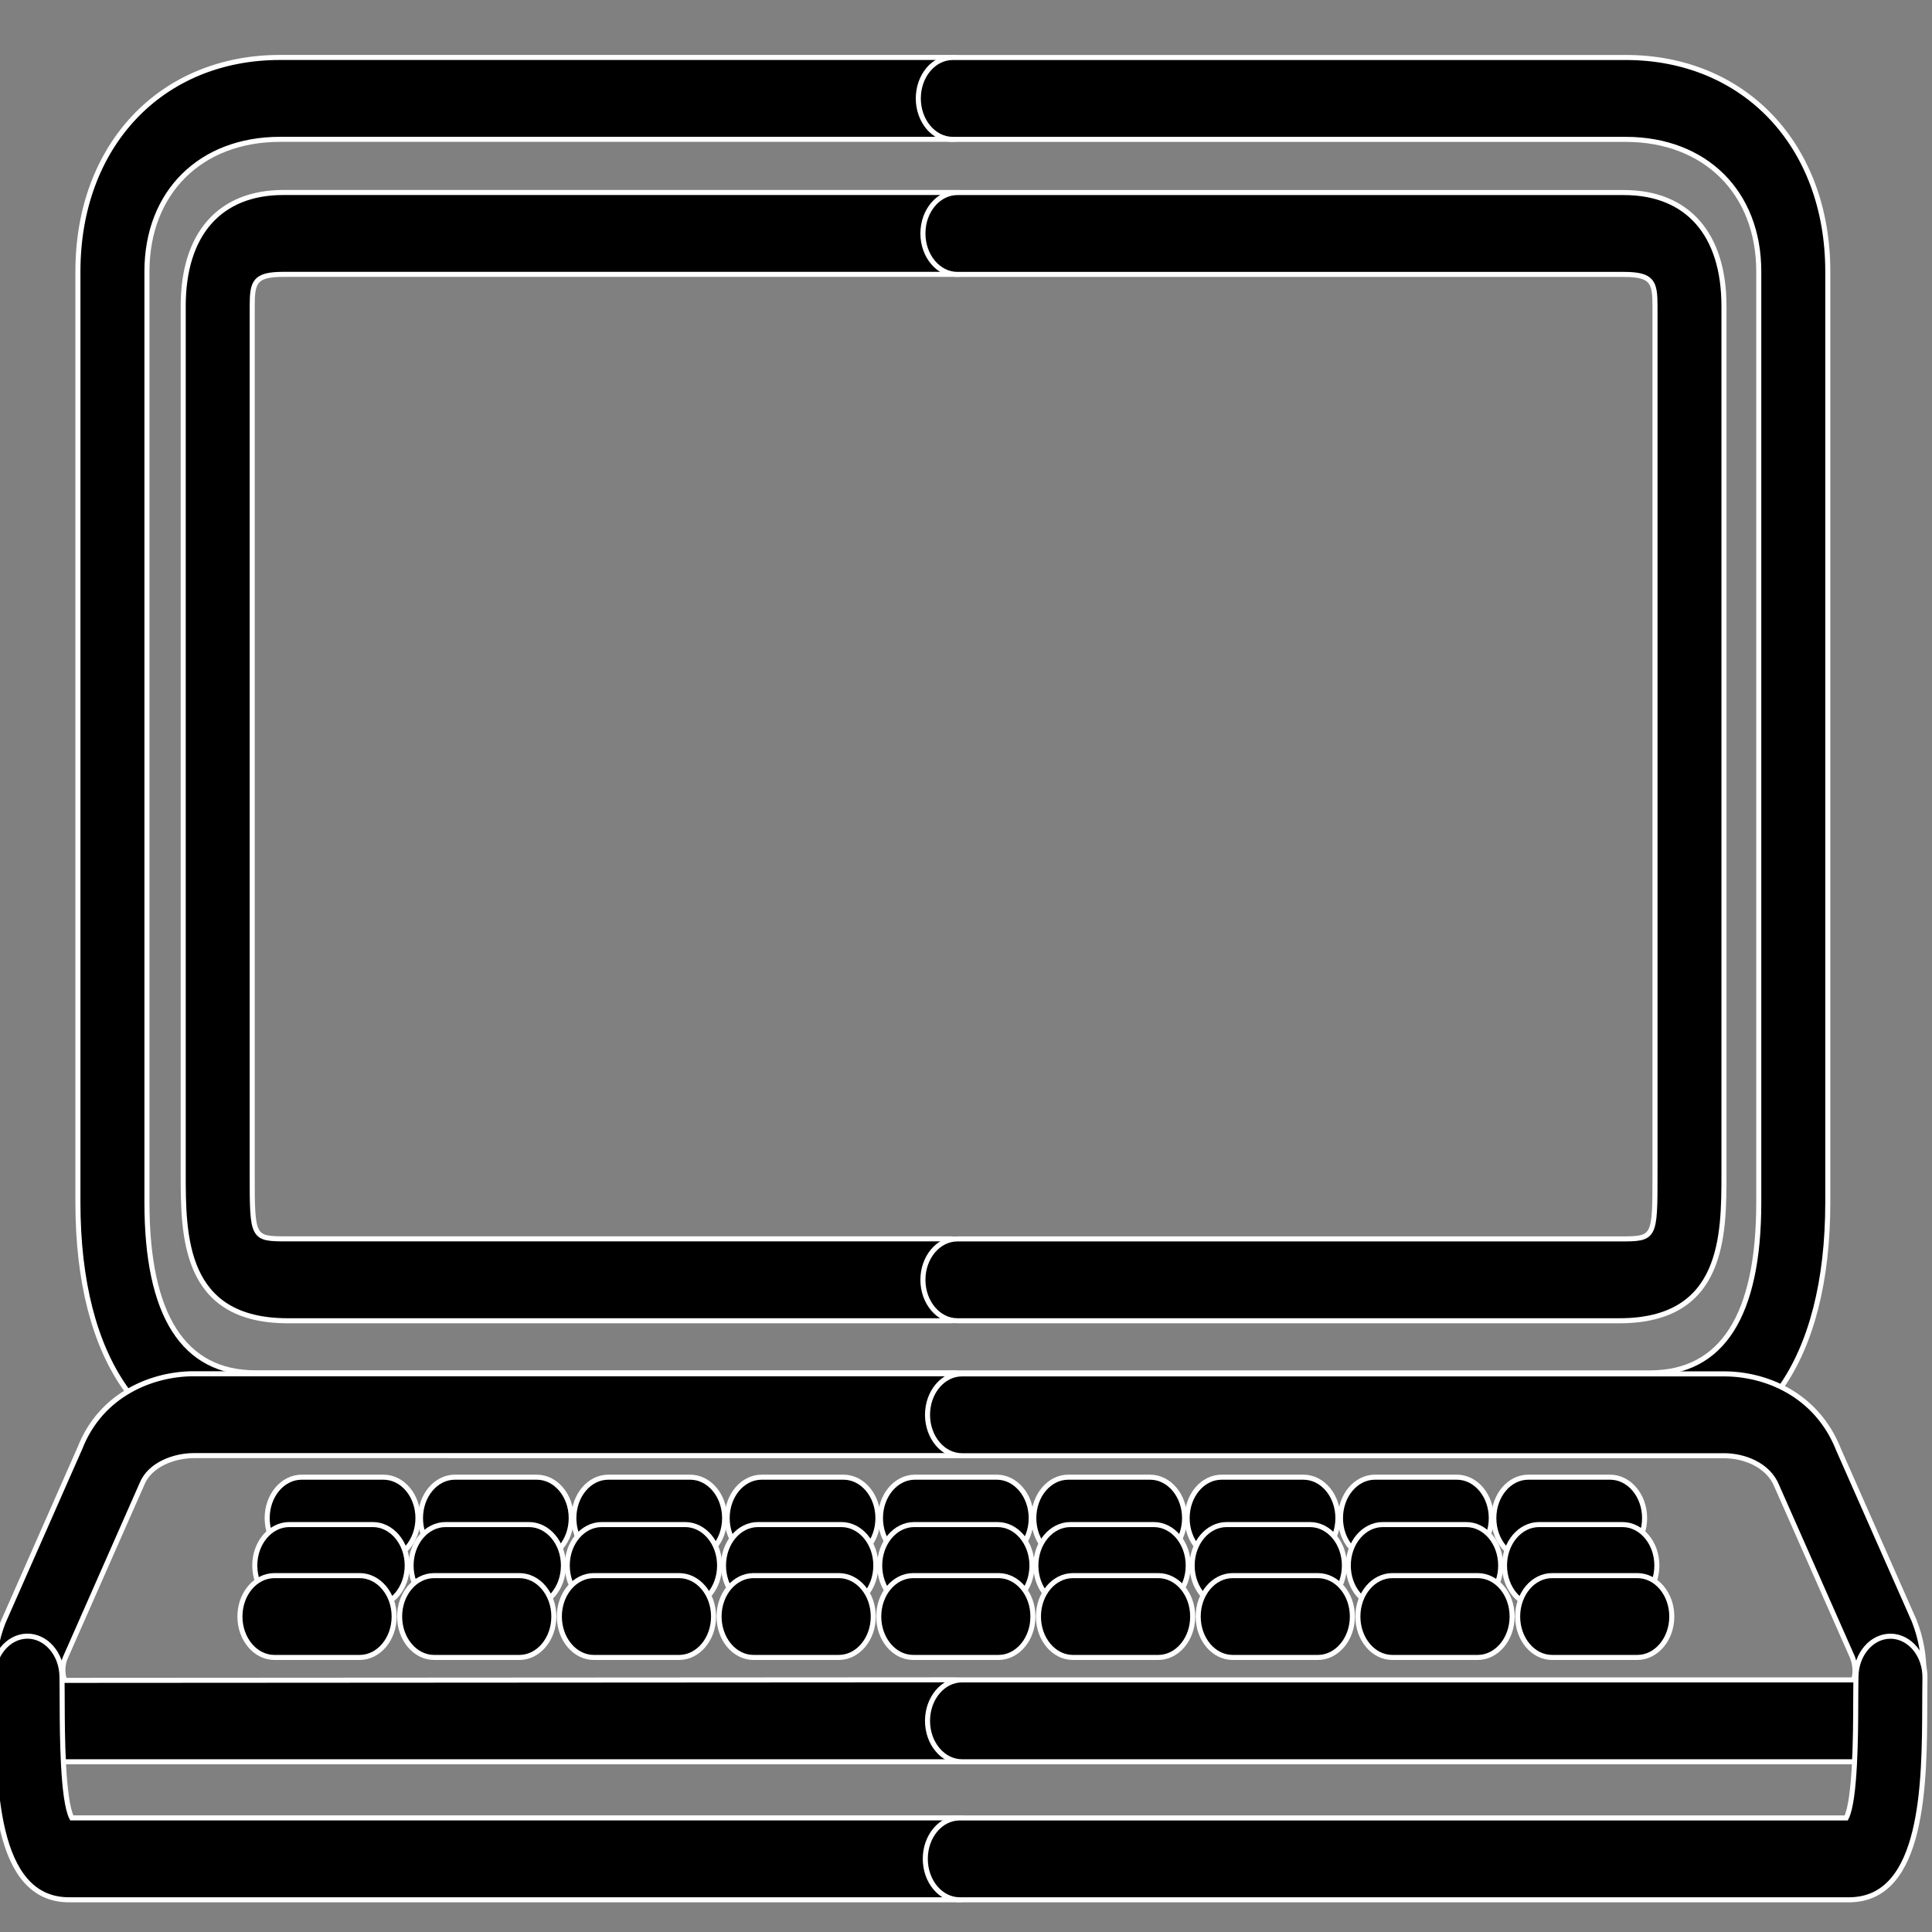 <?xml version="1.0" encoding="utf-8"?>
<!-- Generator: Adobe Illustrator 16.0.0, SVG Export Plug-In . SVG Version: 6.00 Build 0)  -->
<!DOCTYPE svg PUBLIC "-//W3C//DTD SVG 1.1//EN" "http://www.w3.org/Graphics/SVG/1.1/DTD/svg11.dtd">
<svg version="1.1" id="Layer_1" xmlns="http://www.w3.org/2000/svg" xmlns:xlink="http://www.w3.org/1999/xlink" x="0px" y="0px"
	 width="382.4px" height="382.4px" viewBox="114.8 204.8 382.4 382.4" enable-background="new 114.8 204.8 382.4 382.4"
	 xml:space="preserve">
<rect x="114.8" y="204.8" width="382.4" height="382.4" fill="#808080" stroke="none"/>
<g id="MacBook_Pro_3_">
	<g>
		<path stroke="#FFFFFF" stroke-miterlimit="10" d="M303.391,492.729H165.39c-22.024,0-35.167-18.655-35.167-49.921V258.535
			c0-24.943,16.449-42.364,40.023-42.364h133.145c3.781,0,6.833,3.631,6.833,8.101c0,4.481-3.052,8.106-6.833,8.106H170.247
			c-15.77,0-26.362,10.509-26.362,26.152v184.274c0,22.373,7.24,33.718,21.509,33.718h138.002c3.78,0,6.832,3.643,6.832,8.104
			C310.224,489.109,307.172,492.729,303.391,492.729z"/>
		<path stroke="#FFFFFF" stroke-miterlimit="10" d="M441.4,492.729H303.391c-3.775,0-6.831-3.62-6.831-8.098
			c0-4.468,3.062-8.097,6.831-8.097H441.4c14.269,0,21.512-11.351,21.512-33.727V258.535c0-15.643-10.591-26.151-26.361-26.151
			h-133.16c-3.775,0-6.831-3.631-6.831-8.107s3.062-8.101,6.831-8.101h133.16c23.564,0,40.023,17.423,40.023,42.364v184.275
			C476.569,474.074,463.424,492.729,441.4,492.729z"/>
	</g>
	<g>
		<path stroke="#FFFFFF" stroke-miterlimit="10" d="M303.092,466.218H171.756c-20.693,0-20.693-16.869-20.693-29.192V265.394
			c0-14.295,7.227-22.495,19.822-22.495h133.418c3.77,0,6.835,3.622,6.835,8.102c0,4.468-3.065,8.103-6.835,8.103H170.885
			c-5.688,0-6.165,1.533-6.165,6.286v171.637c0,12.979,0,12.979,7.031,12.979h131.341c3.775,0,6.826,3.624,6.826,8.099
			C309.918,462.587,306.867,466.218,303.092,466.218z"/>
		<path stroke="#FFFFFF" stroke-miterlimit="10" d="M435.33,466.218H304.304c-3.772,0-6.831-3.631-6.831-8.104
			c0-4.479,3.064-8.097,6.831-8.097H435.33c7.044,0,7.044,0,7.044-12.979V265.4c0-4.751-0.493-6.285-6.174-6.285H304.304
			c-3.772,0-6.831-3.64-6.831-8.104c0-4.488,3.064-8.101,6.831-8.101H436.2c12.598,0,19.825,8.2,19.825,22.497v171.63
			C456.025,449.349,456.025,466.218,435.33,466.218z"/>
	</g>
	<g>
		<g>
			<path stroke="#FFFFFF" stroke-miterlimit="10" d="M190.696,513.386h-16.183c-3.773,0-6.831-3.631-6.831-8.105
				c0-4.478,3.063-8.103,6.831-8.103h16.183c3.773,0,6.83,3.632,6.83,8.103C197.526,509.755,194.464,513.386,190.696,513.386z"/>
			<path stroke="#FFFFFF" stroke-miterlimit="10" d="M221.034,513.386h-16.187c-3.773,0-6.819-3.631-6.819-8.105
				c0-4.478,3.051-8.103,6.819-8.103h16.187c3.771,0,6.828,3.632,6.828,8.103C227.861,509.755,224.802,513.386,221.034,513.386z"/>
			<path stroke="#FFFFFF" stroke-miterlimit="10" d="M251.396,513.386h-16.186c-3.782,0-6.828-3.631-6.828-8.105
				c0-4.478,3.051-8.103,6.828-8.103h16.186c3.773,0,6.829,3.632,6.829,8.103C258.229,509.755,255.169,513.386,251.396,513.386z"/>
			<path stroke="#FFFFFF" stroke-miterlimit="10" d="M281.743,513.386h-16.186c-3.775,0-6.831-3.631-6.831-8.105
				c0-4.478,3.061-8.103,6.831-8.103h16.186c3.77,0,6.826,3.632,6.826,8.103C288.569,509.755,285.508,513.386,281.743,513.386z"/>
			<path stroke="#FFFFFF" stroke-miterlimit="10" d="M312.078,513.386h-16.182c-3.77,0-6.826-3.631-6.826-8.105
				c0-4.478,3.061-8.103,6.826-8.103h16.182c3.769,0,6.83,3.632,6.83,8.103C318.908,509.755,315.847,513.386,312.078,513.386z"/>
			<path stroke="#FFFFFF" stroke-miterlimit="10" d="M342.432,513.386h-16.181c-3.775,0-6.832-3.631-6.832-8.105
				c0-4.478,3.062-8.103,6.832-8.103h16.181c3.775,0,6.831,3.632,6.831,8.103C349.263,509.755,346.202,513.386,342.432,513.386z"/>
			<path stroke="#FFFFFF" stroke-miterlimit="10" d="M372.776,513.386h-16.176c-3.775,0-6.831-3.631-6.831-8.105
				c0-4.478,3.061-8.103,6.831-8.103h16.176c3.78,0,6.836,3.632,6.836,8.103C379.616,509.755,376.557,513.386,372.776,513.386z"/>
			<path stroke="#FFFFFF" stroke-miterlimit="10" d="M403.14,513.386h-16.195c-3.77,0-6.824-3.631-6.824-8.105
				c0-4.478,3.06-8.103,6.824-8.103h16.195c3.777,0,6.831,3.632,6.831,8.103C409.971,509.755,406.912,513.386,403.14,513.386z"/>
			<path stroke="#FFFFFF" stroke-miterlimit="10" d="M433.483,513.386h-16.179c-3.777,0-6.832-3.631-6.832-8.105
				c0-4.478,3.061-8.103,6.832-8.103h16.179c3.777,0,6.831,3.632,6.831,8.103C440.314,509.755,437.256,513.386,433.483,513.386z"/>
		</g>
		<g>
			<path stroke="#FFFFFF" stroke-miterlimit="10" d="M188.581,522.765h-16.522c-3.773,0-6.829-3.632-6.829-8.104
				s3.062-8.104,6.829-8.104h16.522c3.77,0,6.818,3.631,6.818,8.104S192.347,522.765,188.581,522.765z"/>
			<path stroke="#FFFFFF" stroke-miterlimit="10" d="M219.494,522.765h-16.502c-3.773,0-6.829-3.632-6.829-8.104
				s3.061-8.104,6.829-8.104h16.502c3.77,0,6.828,3.631,6.828,8.104S223.258,522.765,219.494,522.765z"/>
			<path stroke="#FFFFFF" stroke-miterlimit="10" d="M250.405,522.765h-16.502c-3.773,0-6.829-3.632-6.829-8.104
				s3.061-8.104,6.829-8.104h16.502c3.78,0,6.826,3.631,6.826,8.104S254.18,522.765,250.405,522.765z"/>
			<path stroke="#FFFFFF" stroke-miterlimit="10" d="M281.327,522.765h-16.504c-3.77,0-6.825-3.632-6.825-8.104
				s3.059-8.104,6.825-8.104h16.504c3.77,0,6.826,3.631,6.826,8.104S285.093,522.765,281.327,522.765z"/>
			<path stroke="#FFFFFF" stroke-miterlimit="10" d="M312.229,522.765h-16.485c-3.77,0-6.826-3.632-6.826-8.104
				s3.062-8.104,6.826-8.104h16.485c3.78,0,6.825,3.631,6.825,8.104S316.01,522.765,312.229,522.765z"/>
			<path stroke="#FFFFFF" stroke-miterlimit="10" d="M343.161,522.765h-16.495c-3.78,0-6.837-3.632-6.837-8.104
				s3.062-8.104,6.837-8.104h16.495c3.771,0,6.826,3.631,6.826,8.104S346.932,522.765,343.161,522.765z"/>
			<path stroke="#FFFFFF" stroke-miterlimit="10" d="M374.072,522.765h-16.479c-3.775,0-6.832-3.632-6.832-8.104
				s3.062-8.104,6.832-8.104h16.479c3.77,0,6.826,3.631,6.826,8.104S377.842,522.765,374.072,522.765z"/>
			<path stroke="#FFFFFF" stroke-miterlimit="10" d="M405.004,522.765H388.49c-3.771,0-6.826-3.632-6.826-8.104
				s3.062-8.104,6.826-8.104h16.514c3.772,0,6.827,3.631,6.827,8.104S408.776,522.765,405.004,522.765z"/>
			<path stroke="#FFFFFF" stroke-miterlimit="10" d="M435.918,522.765h-16.495c-3.78,0-6.837-3.632-6.837-8.104
				s3.062-8.104,6.837-8.104h16.495c3.771,0,6.825,3.631,6.825,8.104S439.688,522.765,435.918,522.765z"/>
		</g>
		<g>
			<path stroke="#FFFFFF" stroke-miterlimit="10" d="M185.986,532.858h-16.865c-3.772,0-6.831-3.632-6.831-8.1
				c0-4.477,3.063-8.097,6.831-8.097h16.865c3.77,0,6.83,3.624,6.83,8.097C192.815,529.227,189.751,532.858,185.986,532.858z"/>
			<path stroke="#FFFFFF" stroke-miterlimit="10" d="M217.592,532.858h-16.864c-3.773,0-6.83-3.632-6.83-8.1
				c0-4.477,3.062-8.097,6.83-8.097h16.864c3.773,0,6.83,3.624,6.83,8.097C224.427,529.227,221.366,532.858,217.592,532.858z"/>
			<path stroke="#FFFFFF" stroke-miterlimit="10" d="M249.204,532.858h-16.865c-3.77,0-6.828-3.632-6.828-8.1
				c0-4.477,3.062-8.097,6.828-8.097h16.865c3.773,0,6.831,3.624,6.831,8.097C256.04,529.227,252.977,532.858,249.204,532.858z"/>
			<path stroke="#FFFFFF" stroke-miterlimit="10" d="M280.815,532.858H263.95c-3.77,0-6.826-3.632-6.826-8.1
				c0-4.477,3.061-8.097,6.826-8.097h16.865c3.775,0,6.831,3.624,6.831,8.097C287.646,529.227,284.59,532.858,280.815,532.858z"/>
			<path stroke="#FFFFFF" stroke-miterlimit="10" d="M312.421,532.858h-16.86c-3.775,0-6.832-3.632-6.832-8.1
				c0-4.477,3.062-8.097,6.832-8.097h16.86c3.77,0,6.826,3.624,6.826,8.097C319.252,529.227,316.19,532.858,312.421,532.858z"/>
			<path stroke="#FFFFFF" stroke-miterlimit="10" d="M344.043,532.858h-16.877c-3.773,0-6.829-3.632-6.829-8.1
				c0-4.477,3.061-8.097,6.829-8.097h16.877c3.77,0,6.826,3.624,6.826,8.097C350.874,529.227,347.812,532.858,344.043,532.858z"/>
			<path stroke="#FFFFFF" stroke-miterlimit="10" d="M375.633,532.858h-16.844c-3.771,0-6.832-3.632-6.832-8.1
				c0-4.477,3.067-8.097,6.832-8.097h16.844c3.78,0,6.842,3.624,6.842,8.097C382.475,529.227,379.413,532.858,375.633,532.858z"/>
			<path stroke="#FFFFFF" stroke-miterlimit="10" d="M407.265,532.858H390.39c-3.771,0-6.826-3.632-6.826-8.1
				c0-4.477,3.062-8.097,6.826-8.097h16.875c3.775,0,6.832,3.624,6.832,8.097C414.097,529.227,411.035,532.858,407.265,532.858z"/>
			<path stroke="#FFFFFF" stroke-miterlimit="10" d="M438.867,532.858h-16.855c-3.771,0-6.826-3.632-6.826-8.1
				c0-4.477,3.061-8.097,6.826-8.097h16.855c3.774,0,6.83,3.624,6.83,8.097C445.697,529.227,442.637,532.858,438.867,532.858z"/>
		</g>
	</g>
	<g>
		<path stroke="#FFFFFF" stroke-miterlimit="10" d="M303.729,484.33"/>
	</g>
	<g>
		<path stroke="#FFFFFF" stroke-miterlimit="10" d="M304,553.507H127.598c-4.753,0-8.952-2.736-11.516-7.514
			c-3.051-5.701-3.317-13.401-0.668-20.104l15.203-34.458c4.213-10.763,14.422-14.723,22.522-14.723H304
			c3.77,0,6.831,3.624,6.831,8.103c0,4.468-3.061,8.099-6.831,8.099H153.138c-3.872,0-8.749,1.779-10.274,5.699l-15.205,34.466
			c-0.758,1.953-0.307,3.935,0.02,4.32l176.326-0.108c3.77,0,6.829,3.632,6.829,8.104C310.83,549.889,307.77,553.507,304,553.507z"
			/>
		<path stroke="#FFFFFF" stroke-miterlimit="10" d="M304.456,580.824h-176.01c-14.844,0-14.938-23.211-14.999-38.583
			c-0.013-1.852-0.013-3.644-0.043-5.332c-0.071-4.465,2.916-8.164,6.699-8.266c3.773-0.072,6.882,3.474,6.965,7.948
			c0.031,1.754,0.031,3.635,0.041,5.577c0.021,5.771,0.074,18.932,1.893,22.442h175.455c3.771,0,6.83,3.626,6.83,8.099
			C311.286,577.193,308.227,580.824,304.456,580.824z"/>
		<path stroke="#FFFFFF" stroke-miterlimit="10" d="M481.627,553.507H305.209c-3.77,0-6.826-3.631-6.826-8.098
			c0-4.479,3.061-8.108,6.826-8.108h176.417c0.242-0.267,0.697-2.262-0.193-4.532l-14.938-33.805
			c-1.683-4.251-6.538-6.031-10.408-6.031H305.209c-3.77,0-6.826-3.636-6.826-8.098c0-4.478,3.061-8.102,6.826-8.102h150.877
			c8.087,0,18.292,3.96,22.652,15.058l14.927,33.785c2.778,7.033,2.509,14.748-0.541,20.438
			C490.564,550.771,486.38,553.507,481.627,553.507z"/>
		<path stroke="#FFFFFF" stroke-miterlimit="10" d="M480.774,580.824H304.759c-3.77,0-6.816-3.631-6.816-8.104
			c0-4.479,3.051-8.099,6.816-8.099h175.465c1.812-3.51,1.859-16.702,1.879-22.484c0.011-1.918,0.011-3.781,0.046-5.524
			c0.072-4.425,3.112-7.959,6.826-7.959c0.04,0,0.082,0,0.132,0c3.771,0.097,6.771,3.79,6.697,8.267
			c-0.028,1.664-0.028,3.458-0.039,5.296C495.715,557.583,495.633,580.824,480.774,580.824z"/>
	</g>
</g>
</svg>

